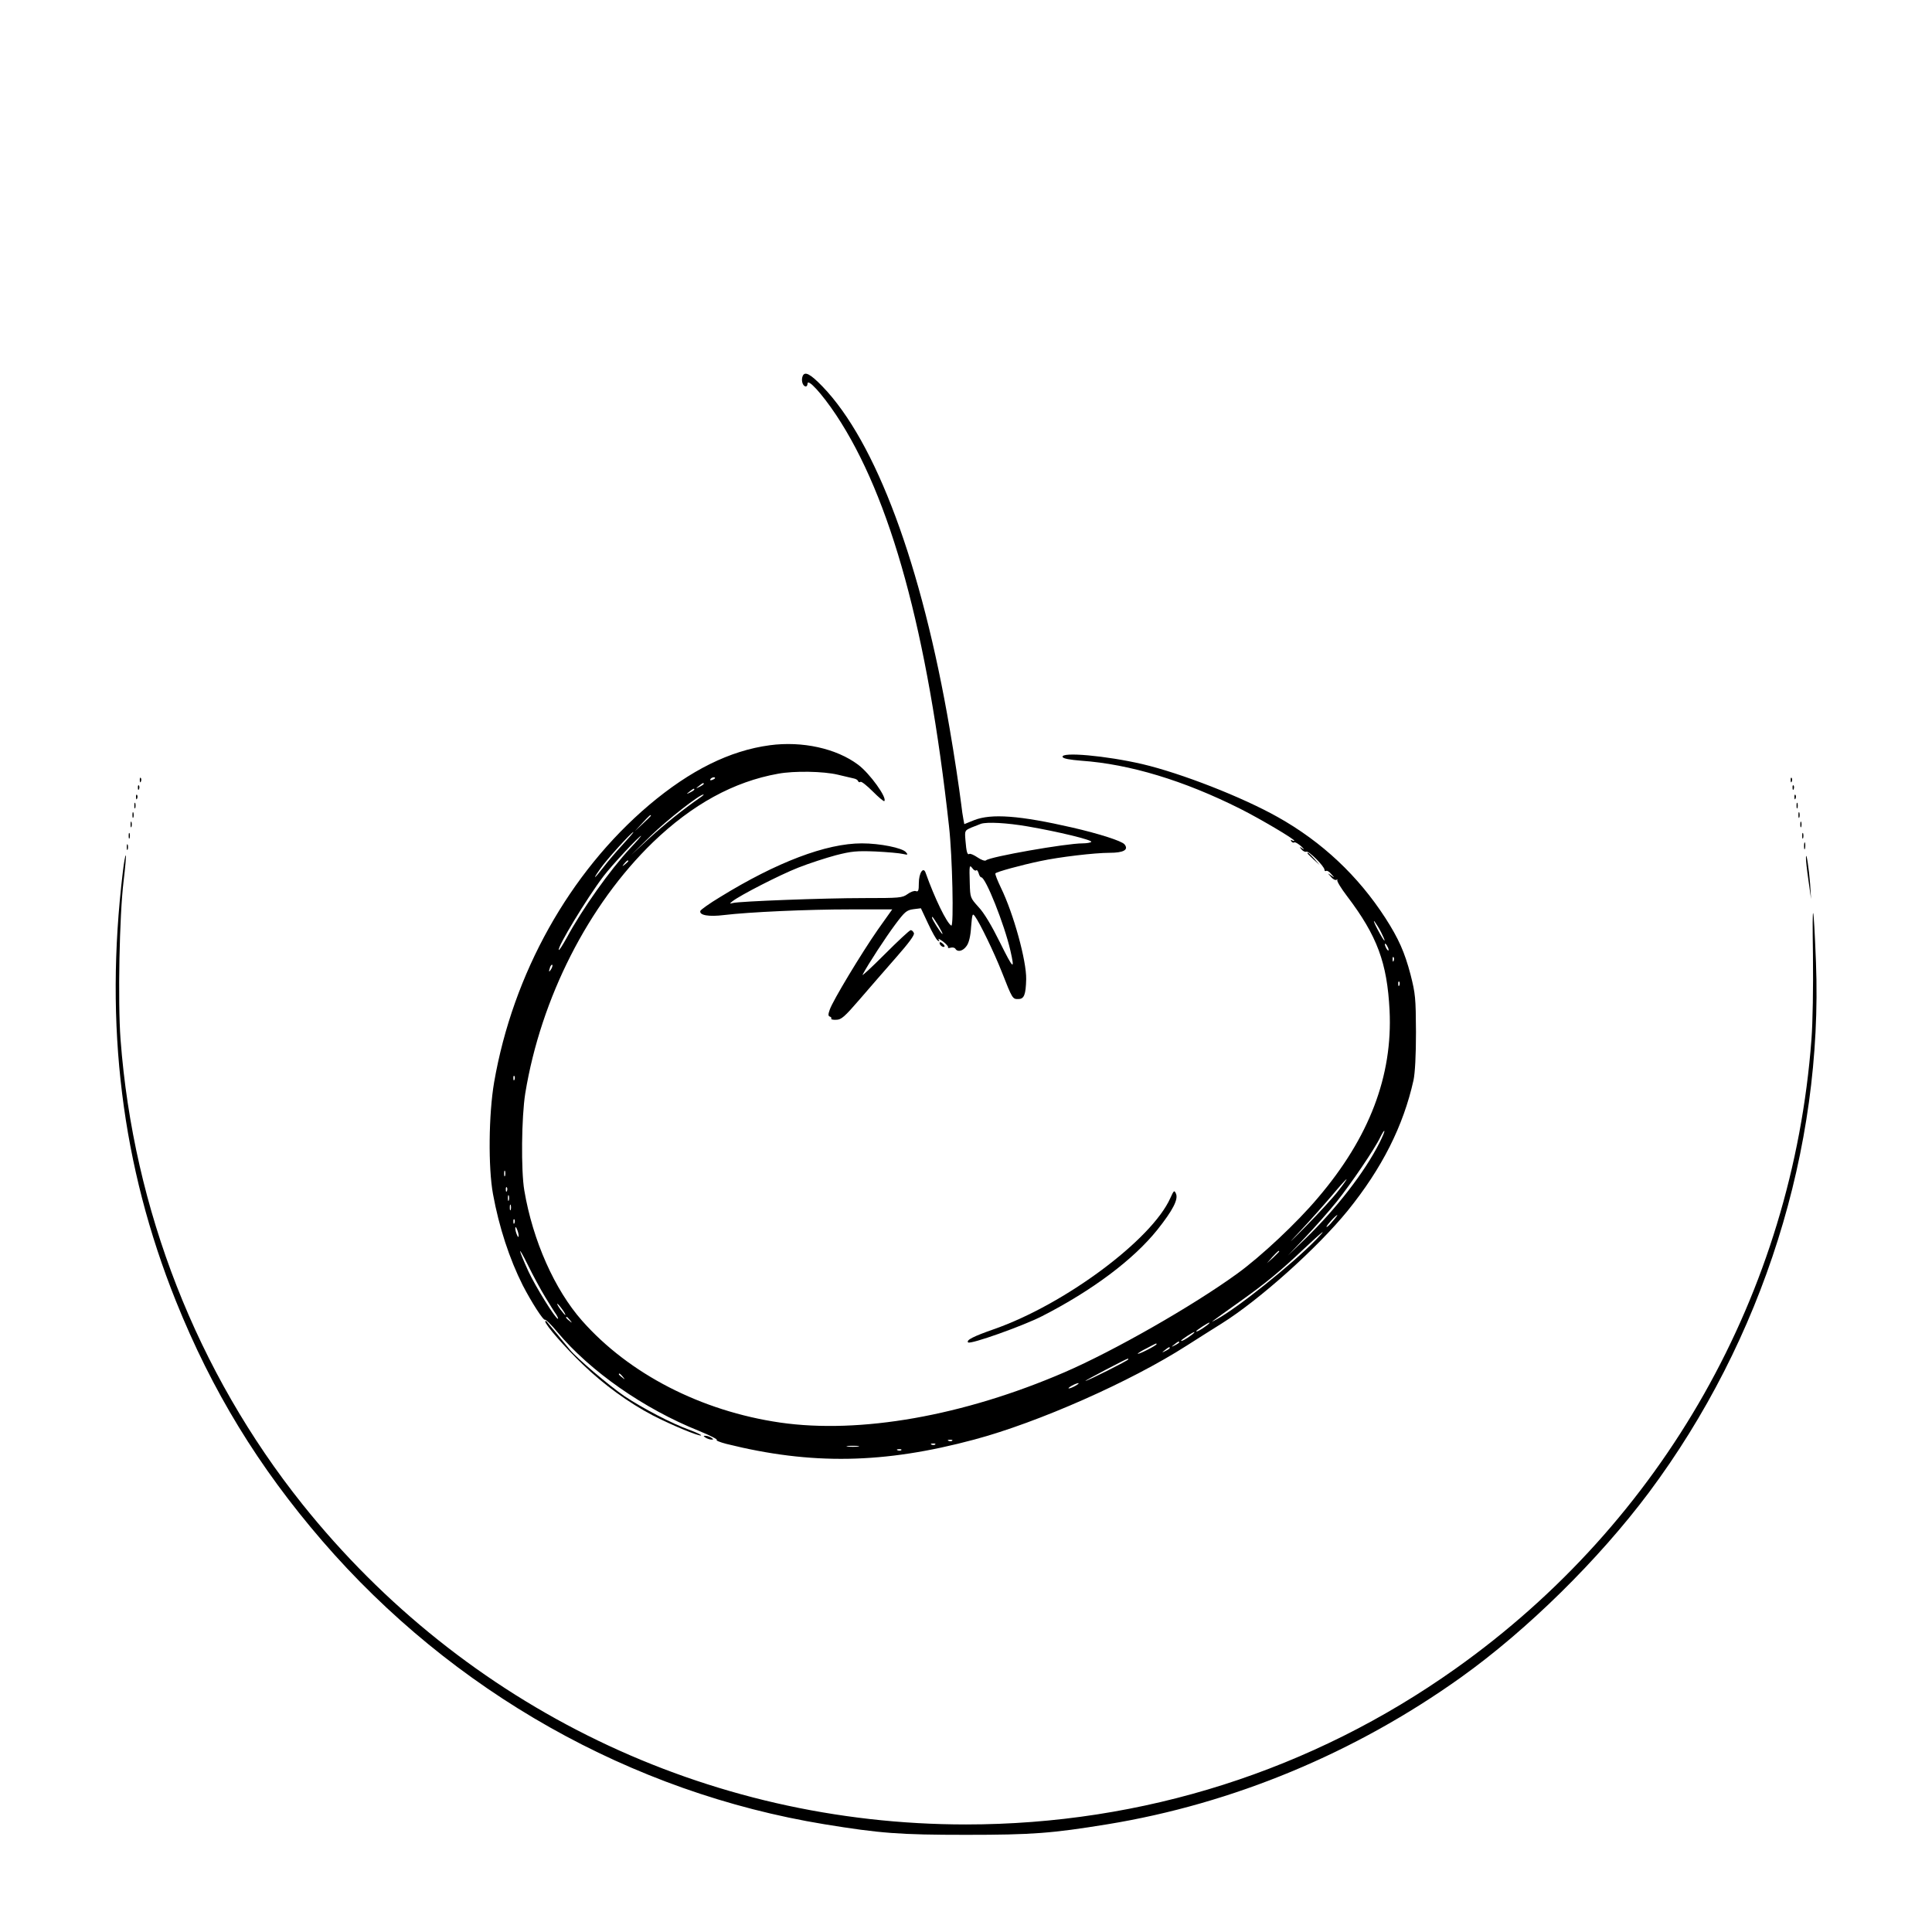 <?xml version="1.0" standalone="no"?>
<!DOCTYPE svg PUBLIC "-//W3C//DTD SVG 20010904//EN"
 "http://www.w3.org/TR/2001/REC-SVG-20010904/DTD/svg10.dtd">
<svg version="1.0" xmlns="http://www.w3.org/2000/svg"
 width="1024pt" height="1024pt" viewBox="0 0 1024 1024"
 preserveAspectRatio="xMidYMid meet">
<g transform="translate(0,1024) scale(0.1,-0.1)"
fill="#000000" stroke="none">
<path d="M4254 8246 c-8 -21 -1 -49 14 -54 6 -2 12 4 12 14 0 31 76 -52 152
-166 289 -436 485 -1151 598 -2180 18 -158 26 -535 12 -526 -25 15 -88 145
-136 280 -12 35 -36 -1 -36 -55 0 -40 -3 -47 -16 -42 -8 3 -28 -4 -44 -16 -28
-20 -41 -21 -232 -21 -212 0 -658 -17 -693 -26 -19 -5 -19 -4 -3 9 39 31 249
139 348 178 58 23 148 52 200 66 82 21 110 24 210 20 63 -3 129 -9 145 -13 27
-6 29 -5 17 9 -19 23 -138 47 -234 47 -189 0 -452 -100 -752 -285 -55 -33
-101 -66 -104 -73 -7 -23 45 -32 125 -22 134 16 439 30 670 30 l222 0 -76
-107 c-87 -125 -238 -375 -255 -424 -9 -25 -9 -34 0 -37 7 -2 10 -7 8 -11 -3
-4 9 -7 26 -6 27 0 44 15 126 110 52 61 139 160 193 222 66 75 97 117 93 127
-3 9 -11 16 -17 16 -6 0 -68 -58 -138 -128 -71 -71 -123 -119 -117 -108 30 57
123 199 173 266 50 67 60 76 96 81 l40 5 38 -81 c21 -45 44 -86 51 -90 9 -6
11 -4 5 5 -4 7 6 2 23 -10 17 -13 29 -27 27 -31 -3 -4 3 -5 14 -2 10 3 22 0
25 -6 12 -19 40 -12 59 15 12 16 21 50 24 101 6 69 7 74 20 57 26 -35 102
-192 143 -296 56 -143 57 -144 88 -143 30 0 39 23 41 105 2 97 -67 348 -134
485 -18 38 -32 72 -29 76 5 8 137 44 237 65 102 22 290 44 368 44 74 0 103 16
79 45 -15 18 -134 56 -277 89 -279 64 -429 75 -520 39 l-52 -21 -5 27 c-3 14
-8 49 -11 76 -12 95 -37 261 -61 400 -149 872 -392 1524 -675 1817 -65 67 -94
82 -105 54z m1192 -2386 c163 -28 344 -72 338 -82 -3 -4 -23 -8 -46 -8 -88 0
-492 -71 -512 -90 -5 -5 -25 2 -44 15 -19 13 -39 22 -44 19 -11 -7 -16 10 -21
73 -4 51 -4 51 32 67 20 8 43 17 51 20 34 10 135 5 246 -14z m-272 -233 c4 4
9 -3 13 -15 3 -12 9 -22 14 -22 23 0 122 -248 154 -387 25 -109 17 -103 -55
42 -44 89 -85 158 -114 188 -43 48 -44 49 -46 125 -3 96 -2 101 14 80 7 -10
16 -15 20 -11z m-200 -294 c14 -24 24 -43 21 -43 -6 0 -55 77 -55 86 0 10 3 6
34 -43z"/>
<path d="M4080 6290 c-211 -28 -421 -132 -640 -317 -422 -358 -721 -893 -821
-1469 -29 -169 -32 -451 -6 -593 32 -175 87 -343 158 -484 45 -87 109 -188
118 -182 4 2 34 -27 65 -65 174 -208 458 -407 753 -525 58 -24 99 -45 92 -47
-7 -2 16 -12 51 -21 450 -112 834 -106 1314 23 340 91 828 307 1126 498 94 60
123 78 185 117 200 125 508 401 668 598 182 225 295 449 349 692 8 39 13 129
13 255 -1 181 -3 203 -29 305 -31 118 -63 190 -133 299 -145 224 -335 403
-570 535 -190 107 -514 233 -718 281 -194 45 -432 66 -423 38 3 -9 38 -15 99
-20 257 -18 544 -105 843 -255 107 -54 286 -160 286 -169 0 -3 -5 -2 -12 2 -7
4 -8 3 -4 -5 4 -6 11 -9 16 -6 5 3 21 -7 37 -21 15 -15 19 -20 8 -13 -18 13
-19 12 -7 -3 8 -9 19 -15 26 -12 13 5 96 -78 96 -96 0 -6 4 -9 9 -6 4 3 17 -4
27 -17 19 -21 19 -21 -1 -7 -20 14 -20 14 -1 -7 10 -13 24 -20 30 -16 6 3 8 3
4 -1 -4 -5 19 -43 51 -85 161 -212 213 -354 226 -606 17 -347 -107 -674 -380
-994 -110 -131 -302 -311 -428 -402 -237 -172 -655 -410 -914 -522 -537 -232
-1085 -328 -1508 -267 -419 61 -801 258 -1050 540 -145 164 -261 424 -306 690
-18 105 -15 390 5 515 83 506 335 1000 677 1331 209 201 428 321 663 363 86
16 241 13 316 -5 36 -9 74 -17 85 -20 11 -2 21 -8 23 -14 2 -6 8 -8 13 -4 5 3
34 -20 65 -51 31 -31 58 -54 61 -51 17 16 -77 147 -139 193 -115 86 -295 126
-468 103z m-290 -174 c0 -2 -7 -7 -16 -10 -8 -3 -12 -2 -9 4 6 10 25 14 25 6z
m-60 -31 c0 -2 -10 -9 -22 -15 -22 -11 -22 -10 -4 4 21 17 26 19 26 11z m-50
-30 c0 -2 -10 -9 -22 -15 -22 -11 -22 -10 -4 4 21 17 26 19 26 11z m30 -43
c-87 -60 -188 -141 -270 -216 l-95 -88 103 101 c88 86 262 222 281 220 3 0 -5
-8 -19 -17z m-260 -95 c0 -2 -19 -21 -42 -42 l-43 -40 40 43 c36 39 45 47 45
39z m-150 -154 c-35 -38 -81 -92 -102 -120 -50 -65 -61 -70 -16 -7 33 48 166
194 175 194 3 0 -23 -30 -57 -67z m42 -17 c-109 -117 -256 -324 -338 -476 -21
-38 -40 -68 -42 -65 -11 11 148 274 236 390 43 57 190 215 200 215 2 0 -23
-29 -56 -64z m-12 -70 c0 -2 -8 -10 -17 -17 -16 -13 -17 -12 -4 4 13 16 21 21
21 13z m3991 -379 c11 -22 19 -40 17 -42 -2 -2 -18 24 -36 58 -18 34 -25 53
-16 42 8 -11 25 -37 35 -58z m39 -92 c0 -5 -5 -3 -10 5 -5 8 -10 20 -10 25 0
6 5 3 10 -5 5 -8 10 -19 10 -25z m27 -57 c-3 -8 -6 -5 -6 6 -1 11 2 17 5 13 3
-3 4 -12 1 -19z m-4466 -45 c-12 -20 -14 -14 -5 12 4 9 9 14 11 11 3 -2 0 -13
-6 -23z m4496 -85 c-3 -8 -6 -5 -6 6 -1 11 2 17 5 13 3 -3 4 -12 1 -19z
m-4690 -500 c-3 -8 -6 -5 -6 6 -1 11 2 17 5 13 3 -3 4 -12 1 -19z m4585 -334
c-79 -157 -230 -351 -393 -509 l-93 -90 95 100 c52 55 125 138 163 185 74 92
204 283 232 343 10 20 19 35 21 33 3 -2 -9 -30 -25 -62z m-4635 -176 c-3 -7
-5 -2 -5 12 0 14 2 19 5 13 2 -7 2 -19 0 -25z m4416 -80 c-26 -34 -104 -119
-172 -188 -95 -96 -102 -102 -30 -25 52 55 127 140 168 188 40 48 75 87 78 87
2 0 -17 -28 -44 -62z m-4406 0 c-3 -8 -6 -5 -6 6 -1 11 2 17 5 13 3 -3 4 -12
1 -19z m10 -50 c-3 -7 -5 -2 -5 12 0 14 2 19 5 13 2 -7 2 -19 0 -25z m10 -50
c-3 -7 -5 -2 -5 12 0 14 2 19 5 13 2 -7 2 -19 0 -25z m4356 -61 c-15 -19 -30
-32 -32 -30 -5 3 49 63 57 63 2 0 -9 -15 -25 -33z m-4336 -9 c-3 -8 -6 -5 -6
6 -1 11 2 17 5 13 3 -3 4 -12 1 -19z m22 -68 c0 -9 -4 -8 -9 5 -5 11 -9 27 -9
35 0 9 4 8 9 -5 5 -11 9 -27 9 -35z m4226 -21 c-130 -133 -415 -361 -527 -422
-39 -21 -48 -28 127 97 134 95 211 159 335 276 100 94 132 119 65 49z m-4085
-304 c23 -38 49 -80 58 -92 8 -13 12 -23 9 -23 -13 0 -120 173 -156 251 -57
125 -60 149 -3 34 27 -55 68 -131 92 -170z m3890 242 c0 -2 -15 -16 -32 -33
l-33 -29 29 33 c28 30 36 37 36 29z m-3800 -307 c12 -16 19 -30 16 -30 -2 0
-14 14 -26 30 -12 17 -19 30 -16 30 2 0 14 -13 26 -30z m41 -57 c13 -16 12
-17 -3 -4 -17 13 -22 21 -14 21 2 0 10 -8 17 -17z m3374 -29 c-26 -20 -55 -36
-55 -30 0 5 63 46 70 46 3 -1 -4 -8 -15 -16z m-80 -50 c-26 -20 -55 -36 -55
-30 0 5 63 46 70 46 3 -1 -4 -8 -15 -16z m-65 -39 c0 -2 -10 -9 -22 -15 -22
-11 -22 -10 -4 4 21 17 26 19 26 11z m-120 -10 c0 -2 -22 -16 -50 -30 -27 -14
-50 -23 -50 -20 0 2 21 16 48 29 53 28 52 28 52 21z m70 -20 c0 -2 -10 -9 -22
-15 -22 -11 -22 -10 -4 4 21 17 26 19 26 11z m-220 -60 c0 -6 -217 -115 -227
-114 -6 0 214 116 225 118 1 1 2 -1 2 -4z m-2679 -92 c13 -16 12 -17 -3 -4
-10 7 -18 15 -18 17 0 8 8 3 21 -13z m2399 -48 c-14 -8 -29 -14 -35 -14 -5 0
1 6 15 14 14 8 30 14 35 14 6 0 -1 -6 -15 -14z m-653 -291 c-3 -3 -12 -4 -19
-1 -8 3 -5 6 6 6 11 1 17 -2 13 -5z m-90 -20 c-3 -3 -12 -4 -19 -1 -8 3 -5 6
6 6 11 1 17 -2 13 -5z m-409 -11 c-16 -2 -40 -2 -55 0 -16 2 -3 4 27 4 30 0
43 -2 28 -4z m229 -19 c-3 -3 -12 -4 -19 -1 -8 3 -5 6 6 6 11 1 17 -2 13 -5z"/>
<path d="M741 6104 c0 -11 3 -14 6 -6 3 7 2 16 -1 19 -3 4 -6 -2 -5 -13z"/>
<path d="M9491 6104 c0 -11 3 -14 6 -6 3 7 2 16 -1 19 -3 4 -6 -2 -5 -13z"/>
<path d="M731 6064 c0 -11 3 -14 6 -6 3 7 2 16 -1 19 -3 4 -6 -2 -5 -13z"/>
<path d="M9501 6064 c0 -11 3 -14 6 -6 3 7 2 16 -1 19 -3 4 -6 -2 -5 -13z"/>
<path d="M721 6014 c0 -11 3 -14 6 -6 3 7 2 16 -1 19 -3 4 -6 -2 -5 -13z"/>
<path d="M9511 6014 c0 -11 3 -14 6 -6 3 7 2 16 -1 19 -3 4 -6 -2 -5 -13z"/>
<path d="M712 5970 c0 -14 2 -19 5 -12 2 6 2 18 0 25 -3 6 -5 1 -5 -13z"/>
<path d="M9522 5970 c0 -14 2 -19 5 -12 2 6 2 18 0 25 -3 6 -5 1 -5 -13z"/>
<path d="M702 5920 c0 -14 2 -19 5 -12 2 6 2 18 0 25 -3 6 -5 1 -5 -13z"/>
<path d="M9532 5920 c0 -14 2 -19 5 -12 2 6 2 18 0 25 -3 6 -5 1 -5 -13z"/>
<path d="M692 5870 c0 -14 2 -19 5 -12 2 6 2 18 0 25 -3 6 -5 1 -5 -13z"/>
<path d="M9542 5870 c0 -14 2 -19 5 -12 2 6 2 18 0 25 -3 6 -5 1 -5 -13z"/>
<path d="M682 5810 c0 -14 2 -19 5 -12 2 6 2 18 0 25 -3 6 -5 1 -5 -13z"/>
<path d="M9552 5810 c0 -14 2 -19 5 -12 2 6 2 18 0 25 -3 6 -5 1 -5 -13z"/>
<path d="M9562 5755 c0 -16 2 -22 5 -12 2 9 2 23 0 30 -3 6 -5 -1 -5 -18z"/>
<path d="M672 5750 c0 -14 2 -19 5 -12 2 6 2 18 0 25 -3 6 -5 1 -5 -13z"/>
<path d="M6930 5717 c0 -2 15 -16 33 -33 l32 -29 -29 33 c-28 30 -36 37 -36
29z"/>
<path d="M651 5618 c-98 -813 -6 -1557 281 -2273 191 -476 438 -880 776 -1272
691 -800 1637 -1334 2662 -1502 295 -48 398 -56 750 -56 352 0 455 8 750 56
666 109 1311 377 1874 779 351 251 728 622 996 980 604 810 923 1822 885 2810
-13 330 -21 350 -16 40 2 -173 -1 -359 -8 -450 -101 -1342 -787 -2554 -1886
-3334 -760 -540 -1658 -826 -2595 -826 -1373 0 -2655 619 -3517 1697 -559 700
-896 1561 -964 2463 -15 201 -6 660 16 839 9 73 14 135 12 137 -3 3 -10 -37
-16 -88z"/>
<path d="M9572 5695 c-1 -11 5 -65 13 -120 l14 -100 -5 80 c-6 80 -21 178 -22
140z"/>
<path d="M4980 5242 c0 -12 19 -26 26 -19 2 2 -2 10 -11 17 -9 8 -15 8 -15 2z"/>
<path d="M6203 3890 c-98 -220 -558 -563 -935 -695 -109 -38 -148 -58 -137
-70 12 -12 290 87 392 139 266 136 485 300 612 459 81 102 111 160 98 190 -9
20 -11 19 -30 -23z"/>
<path d="M2890 3236 c0 -18 105 -138 199 -228 111 -107 243 -203 371 -270 96
-50 248 -113 256 -106 2 3 -24 15 -58 28 -96 34 -252 116 -348 180 -78 53
-254 202 -290 247 -14 17 -104 127 -122 148 -4 5 -8 5 -8 1z"/>
<path d="M3740 2620 c8 -5 22 -10 30 -10 13 0 13 1 0 10 -8 5 -22 10 -30 10
-13 0 -13 -1 0 -10z"/>
</g>
</svg>
